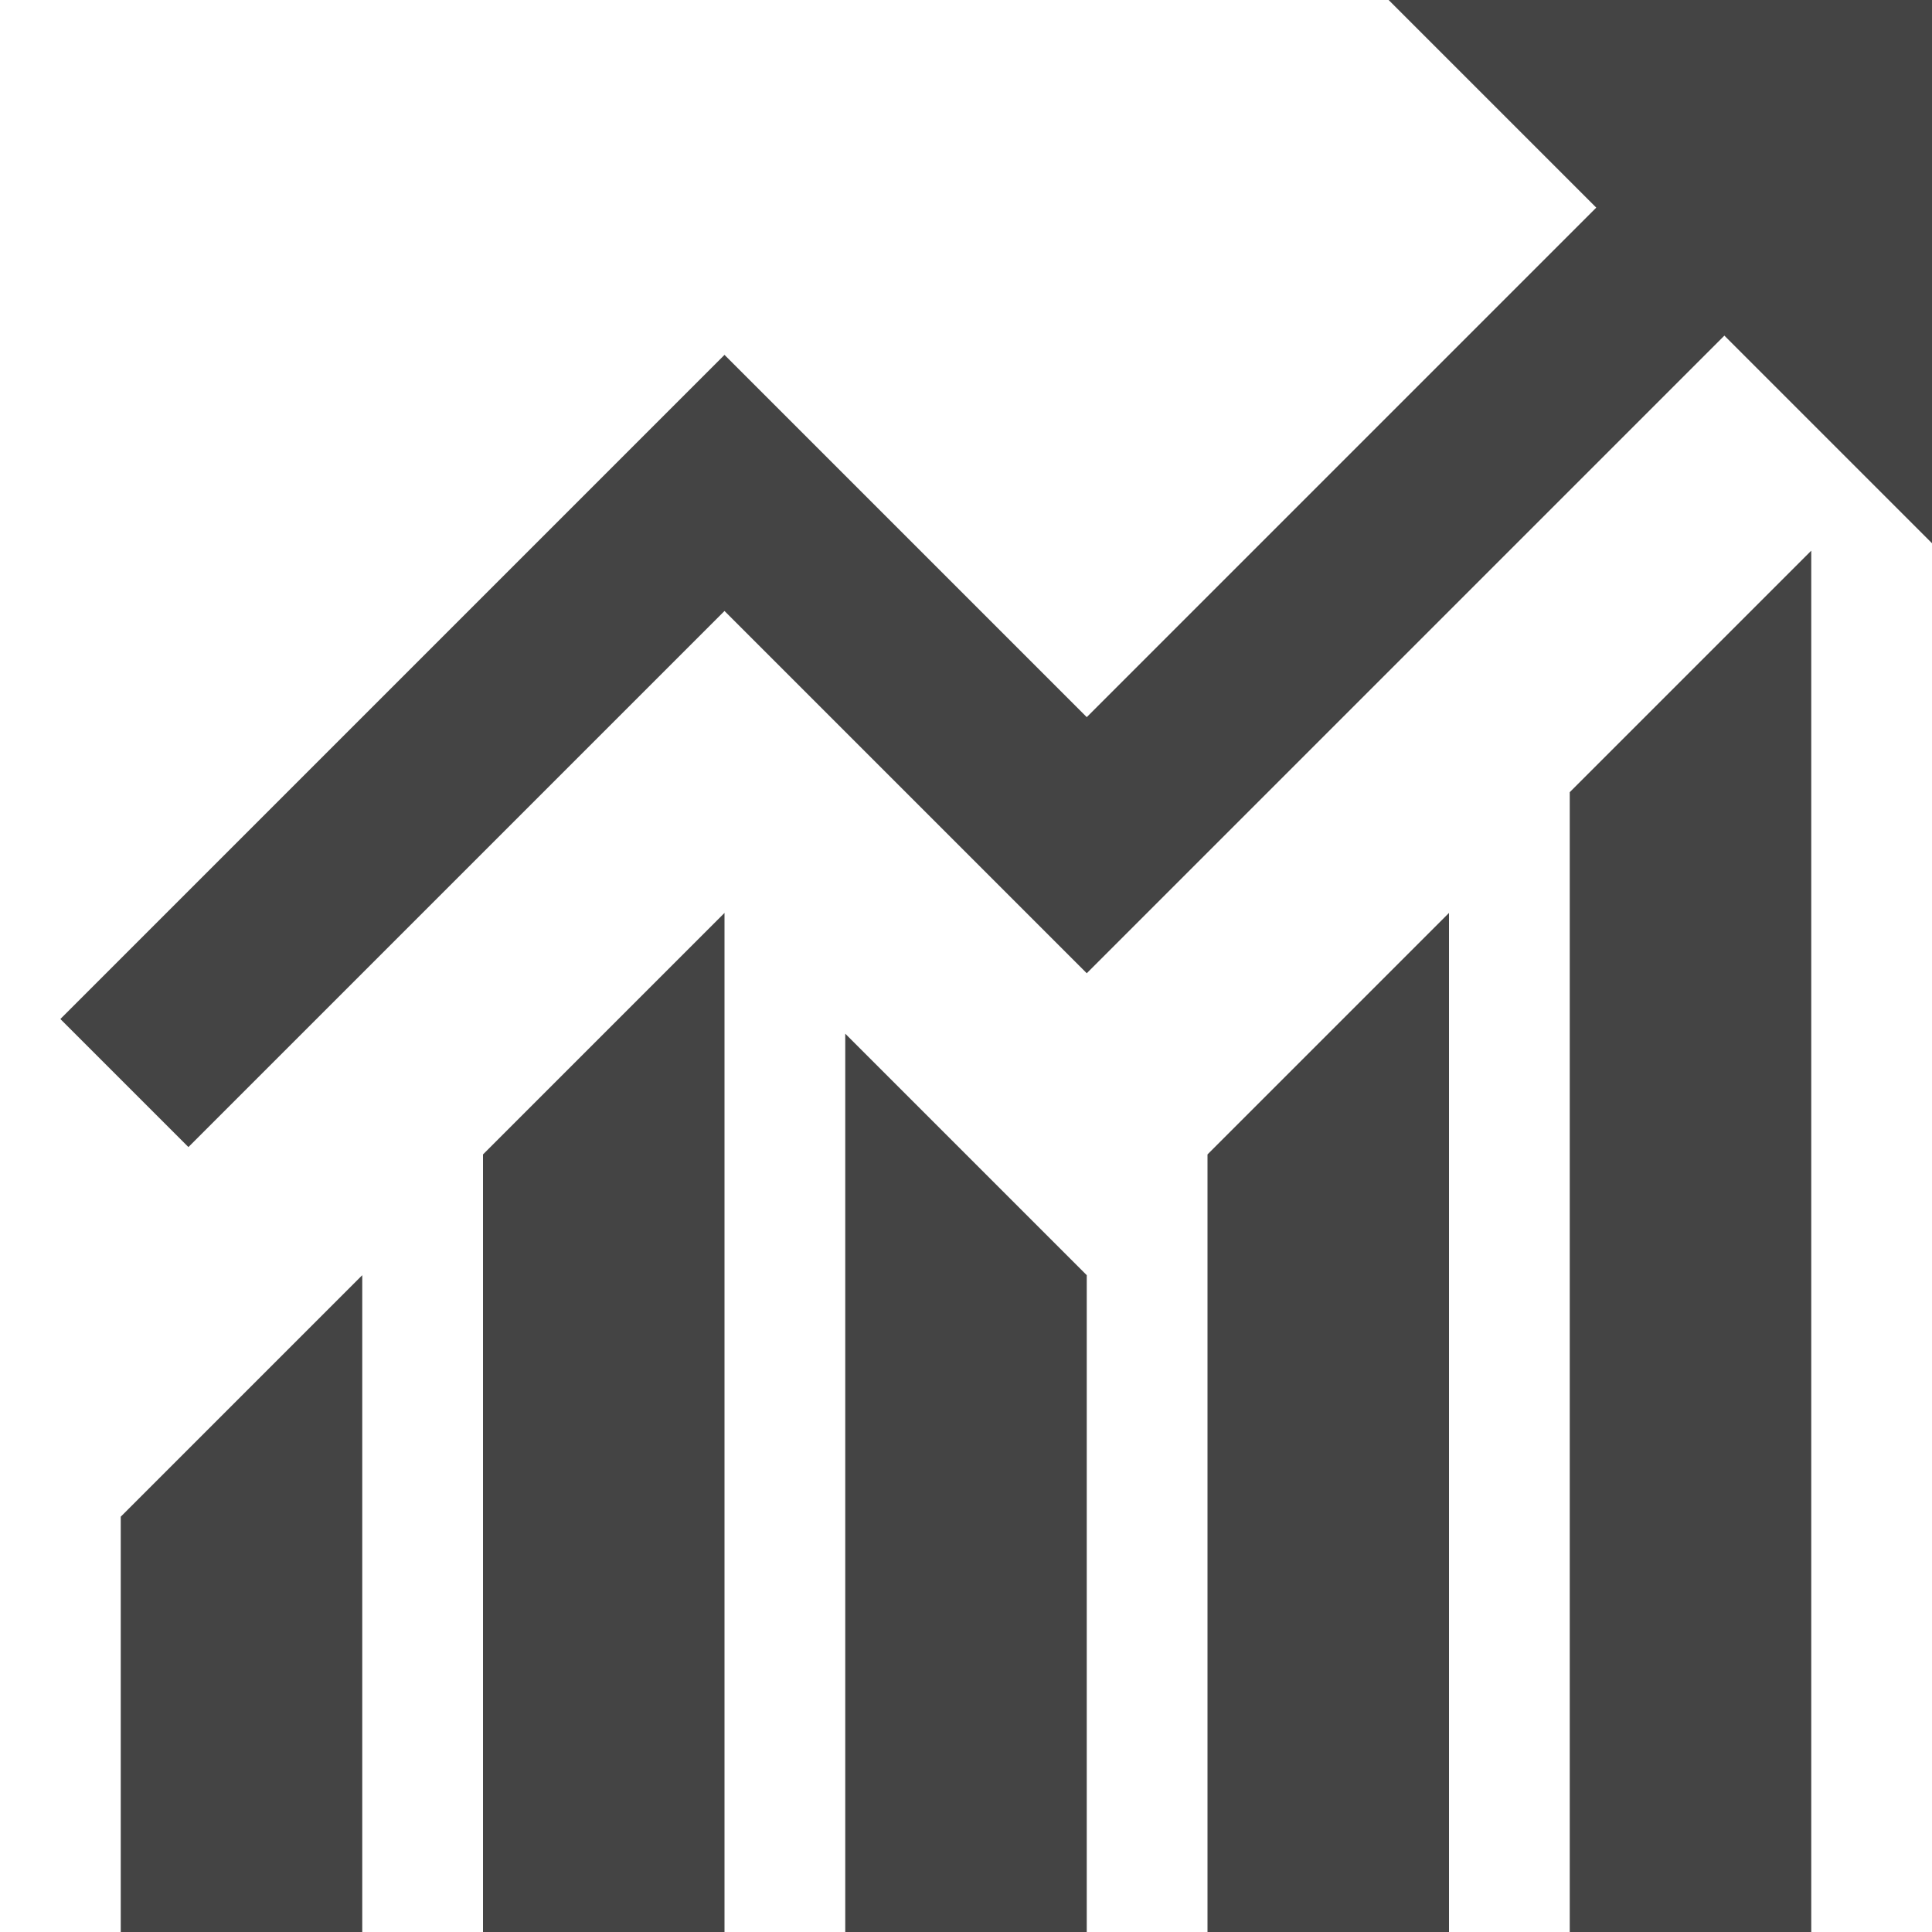 <?xml version="1.0" encoding="utf-8"?>
<!-- Generated by IcoMoon.io -->
<!DOCTYPE svg PUBLIC "-//W3C//DTD SVG 1.1//EN" "http://www.w3.org/Graphics/SVG/1.1/DTD/svg11.dtd">
<svg version="1.1" xmlns="http://www.w3.org/2000/svg" xmlns:xlink="http://www.w3.org/1999/xlink" width="32" height="32" viewBox="0 0 32 32">
<path fill="#444444" d="M23 0l3.439 3.439-8.439 8.439-6-6-11 11 2.121 2.121 8.879-8.879 6 6 10.561-10.561 3.439 3.439v-9z"></path>
<path fill="#444444" d="M26 13.121v18.879h4v-22.879z"></path>
<path fill="#444444" d="M20 19.121v12.879h4v-16.879z"></path>
<path fill="#444444" d="M14 32h4v-10.879l-4-4z"></path>
<path fill="#444444" d="M8 32h4v-16.879l-4 4z"></path>
<path fill="#444444" d="M2 25.121v6.879h4v-10.879z"></path>
</svg>
